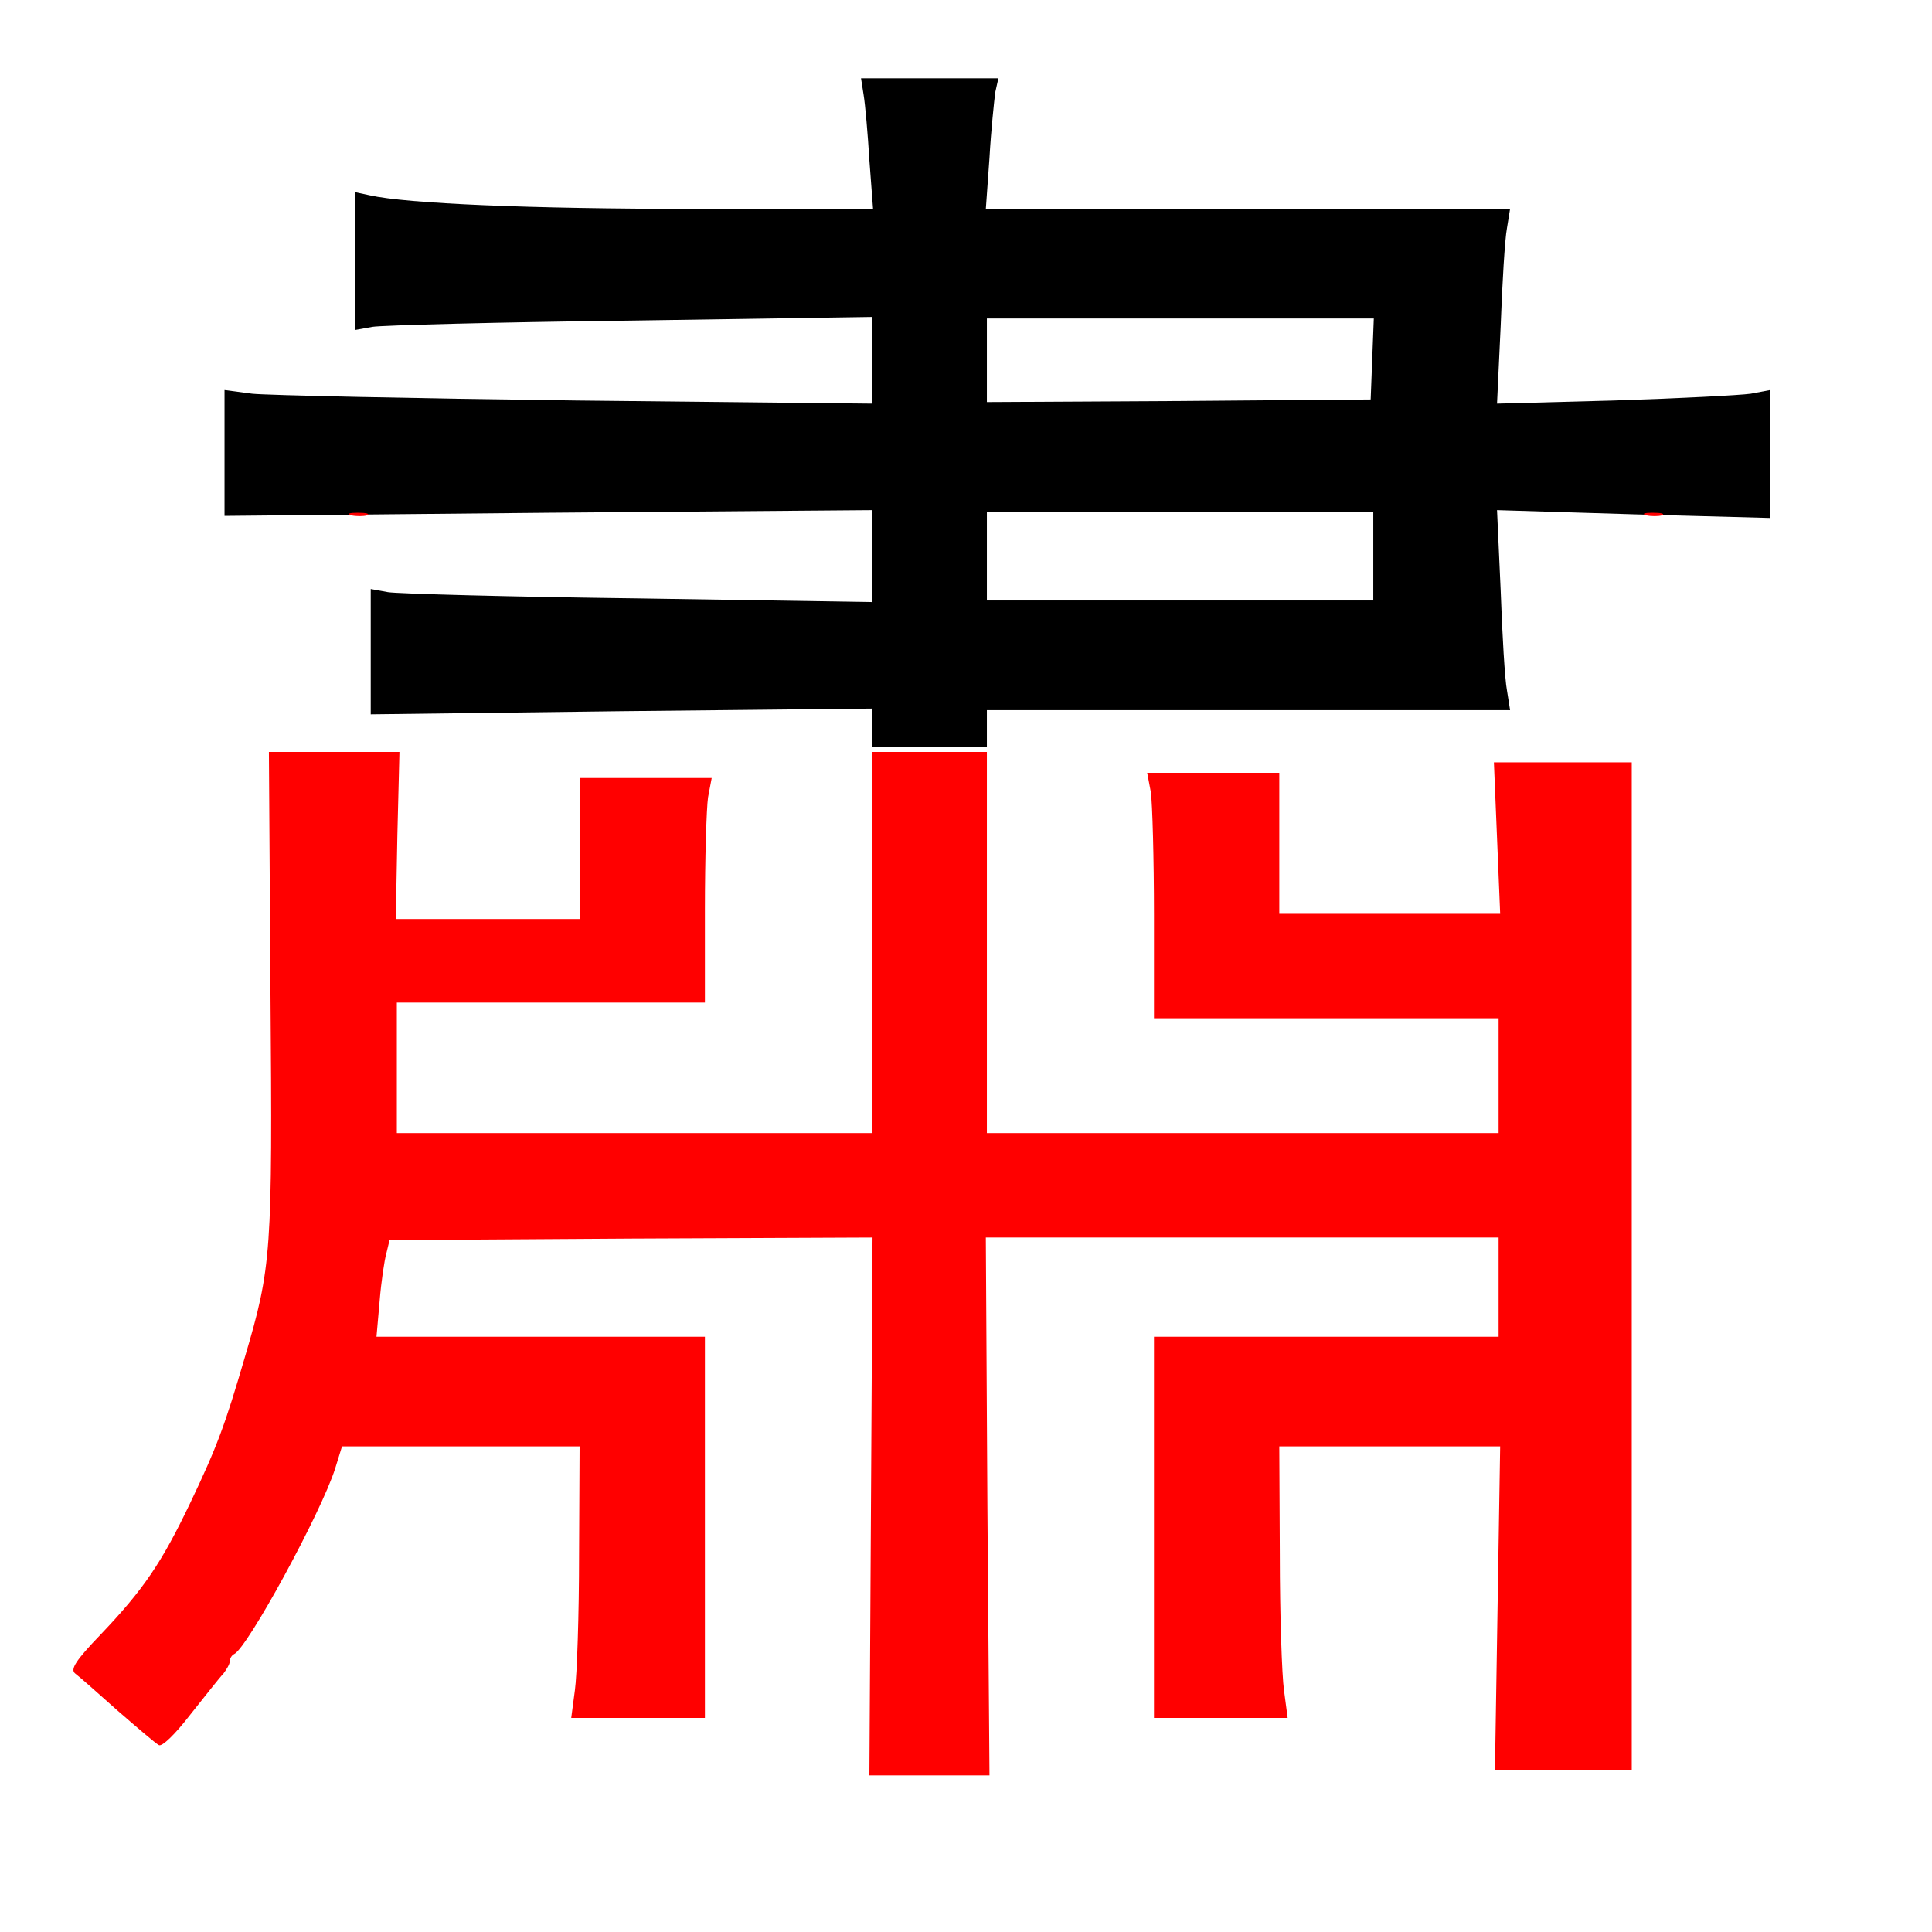 
<svg version="1.0" xmlns="http://www.w3.org/2000/svg"
 width="370pt" height="370pt" viewBox="0 0 370 370"
 preserveAspectRatio="xMidYMid meet">
<rect x="0" y="0" width="370" height="370" fill="#333333" stroke="none"/>
<g transform="translate(0,370) scale(0.1,-0.1)"
fill="#000000" stroke="none"><path fill="#ffffff" stroke="none" d="M0 1850 l0 -1850 1850 0 1850 0 0 1850
0 1850 -1850 0 -1850 0 0 -1850z"/>
<path fill="#000000" stroke="none" d="M1906 3523 c-2 -16 -8 -72 -11 -125
l-7 -98 502 0 502 0 -6 -37 c-4 -21 -9 -105 -12 -187 l-7 -149 224 6 c123 4
241 10 262 13 l37 7 0 -123 0 -122 -261 7 -262 8 7 -154 c3 -85 8 -171 12
-191 l6 -38 -501 0 -501 0 0 -35 0 -35 -110 0 -110 0 0 36 0 37 -480 -5 -480
-6 0 120 0 120 33 -6 c17 -3 233 -9 480 -12 l447 -7 0 88 0 88 -620 -5 -620
-6 0 121 0 120 53 -7 c28 -3 307 -9 620 -13 l567 -6 0 83 0 83 -462 -7 c-255
-3 -478 -9 -495 -12 l-33 -6 0 132 0 132 28 -6 c71 -16 308 -26 620 -26 l344
0 -7 93 c-3 50 -8 107 -11 125 l-5 32 131 0 132 0 -6 -27z"/>
<path fill="#ffffff" stroke="none" d="M1890 3010 l0 -80 368 2 367 3 3 78 3
77 -371 0 -370 0 0 -80z"/>
<path fill="#ffffff" stroke="none" d="M1890 2635 l0 -85 370 0 370 0 0 85 0
85 -370 0 -370 0 0 -85z"/>
<path fill="#ff0000" stroke="none" d="M703 2713 c-7 -2 -21 -2 -30 0 -10 3
-4 5 12 5 17 0 24 -2 18 -5z"/>
<path fill="#ff0000" stroke="none" d="M3183 2713 c-7 -2 -21 -2 -30 0 -10 3
-4 5 12 5 17 0 24 -2 18 -5z"/>
<path fill="#ff0000" stroke="none" d="M761 2100 l-3 -160 176 0 176 0 0 135
0 135 126 0 127 0 -7 -37 c-3 -21 -6 -118 -6 -215 l0 -178 -295 0 -295 0 0
-125 0 -125 455 0 455 0 0 365 0 365 110 0 110 0 0 -365 0 -365 490 0 490 0 0
110 0 110 -330 0 -330 0 0 198 c0 108 -3 214 -6 235 l-7 37 127 0 126 0 0
-135 0 -135 212 0 211 0 -6 145 -6 145 132 0 132 0 0 -965 0 -965 -131 0 -131
0 5 310 5 310 -212 0 -211 0 1 -207 c0 -115 4 -232 8 -260 l7 -53 -128 0 -128
0 0 365 0 365 330 0 330 0 0 95 0 95 -491 0 -491 0 3 -515 4 -515 -115 0 -115
0 3 515 3 515 -463 -2 -462 -3 -6 -25 c-4 -14 -10 -55 -13 -92 l-6 -68 314 0
315 0 0 -365 0 -365 -128 0 -128 0 7 53 c4 28 8 145 8 260 l1 207 -228 0 -227
0 -13 -42 c-26 -83 -169 -346 -194 -356 -4 -2 -8 -8 -8 -14 0 -5 -6 -15 -12
-23 -7 -7 -35 -43 -63 -78 -30 -39 -55 -63 -61 -59 -7 4 -42 34 -80 67 -37 33
-73 65 -80 70 -10 8 1 25 49 75 81 85 116 136 171 251 52 109 67 150 105 280
51 173 53 198 49 697 l-3 462 125 0 125 0 -4 -160z"/>
</g>
</svg>